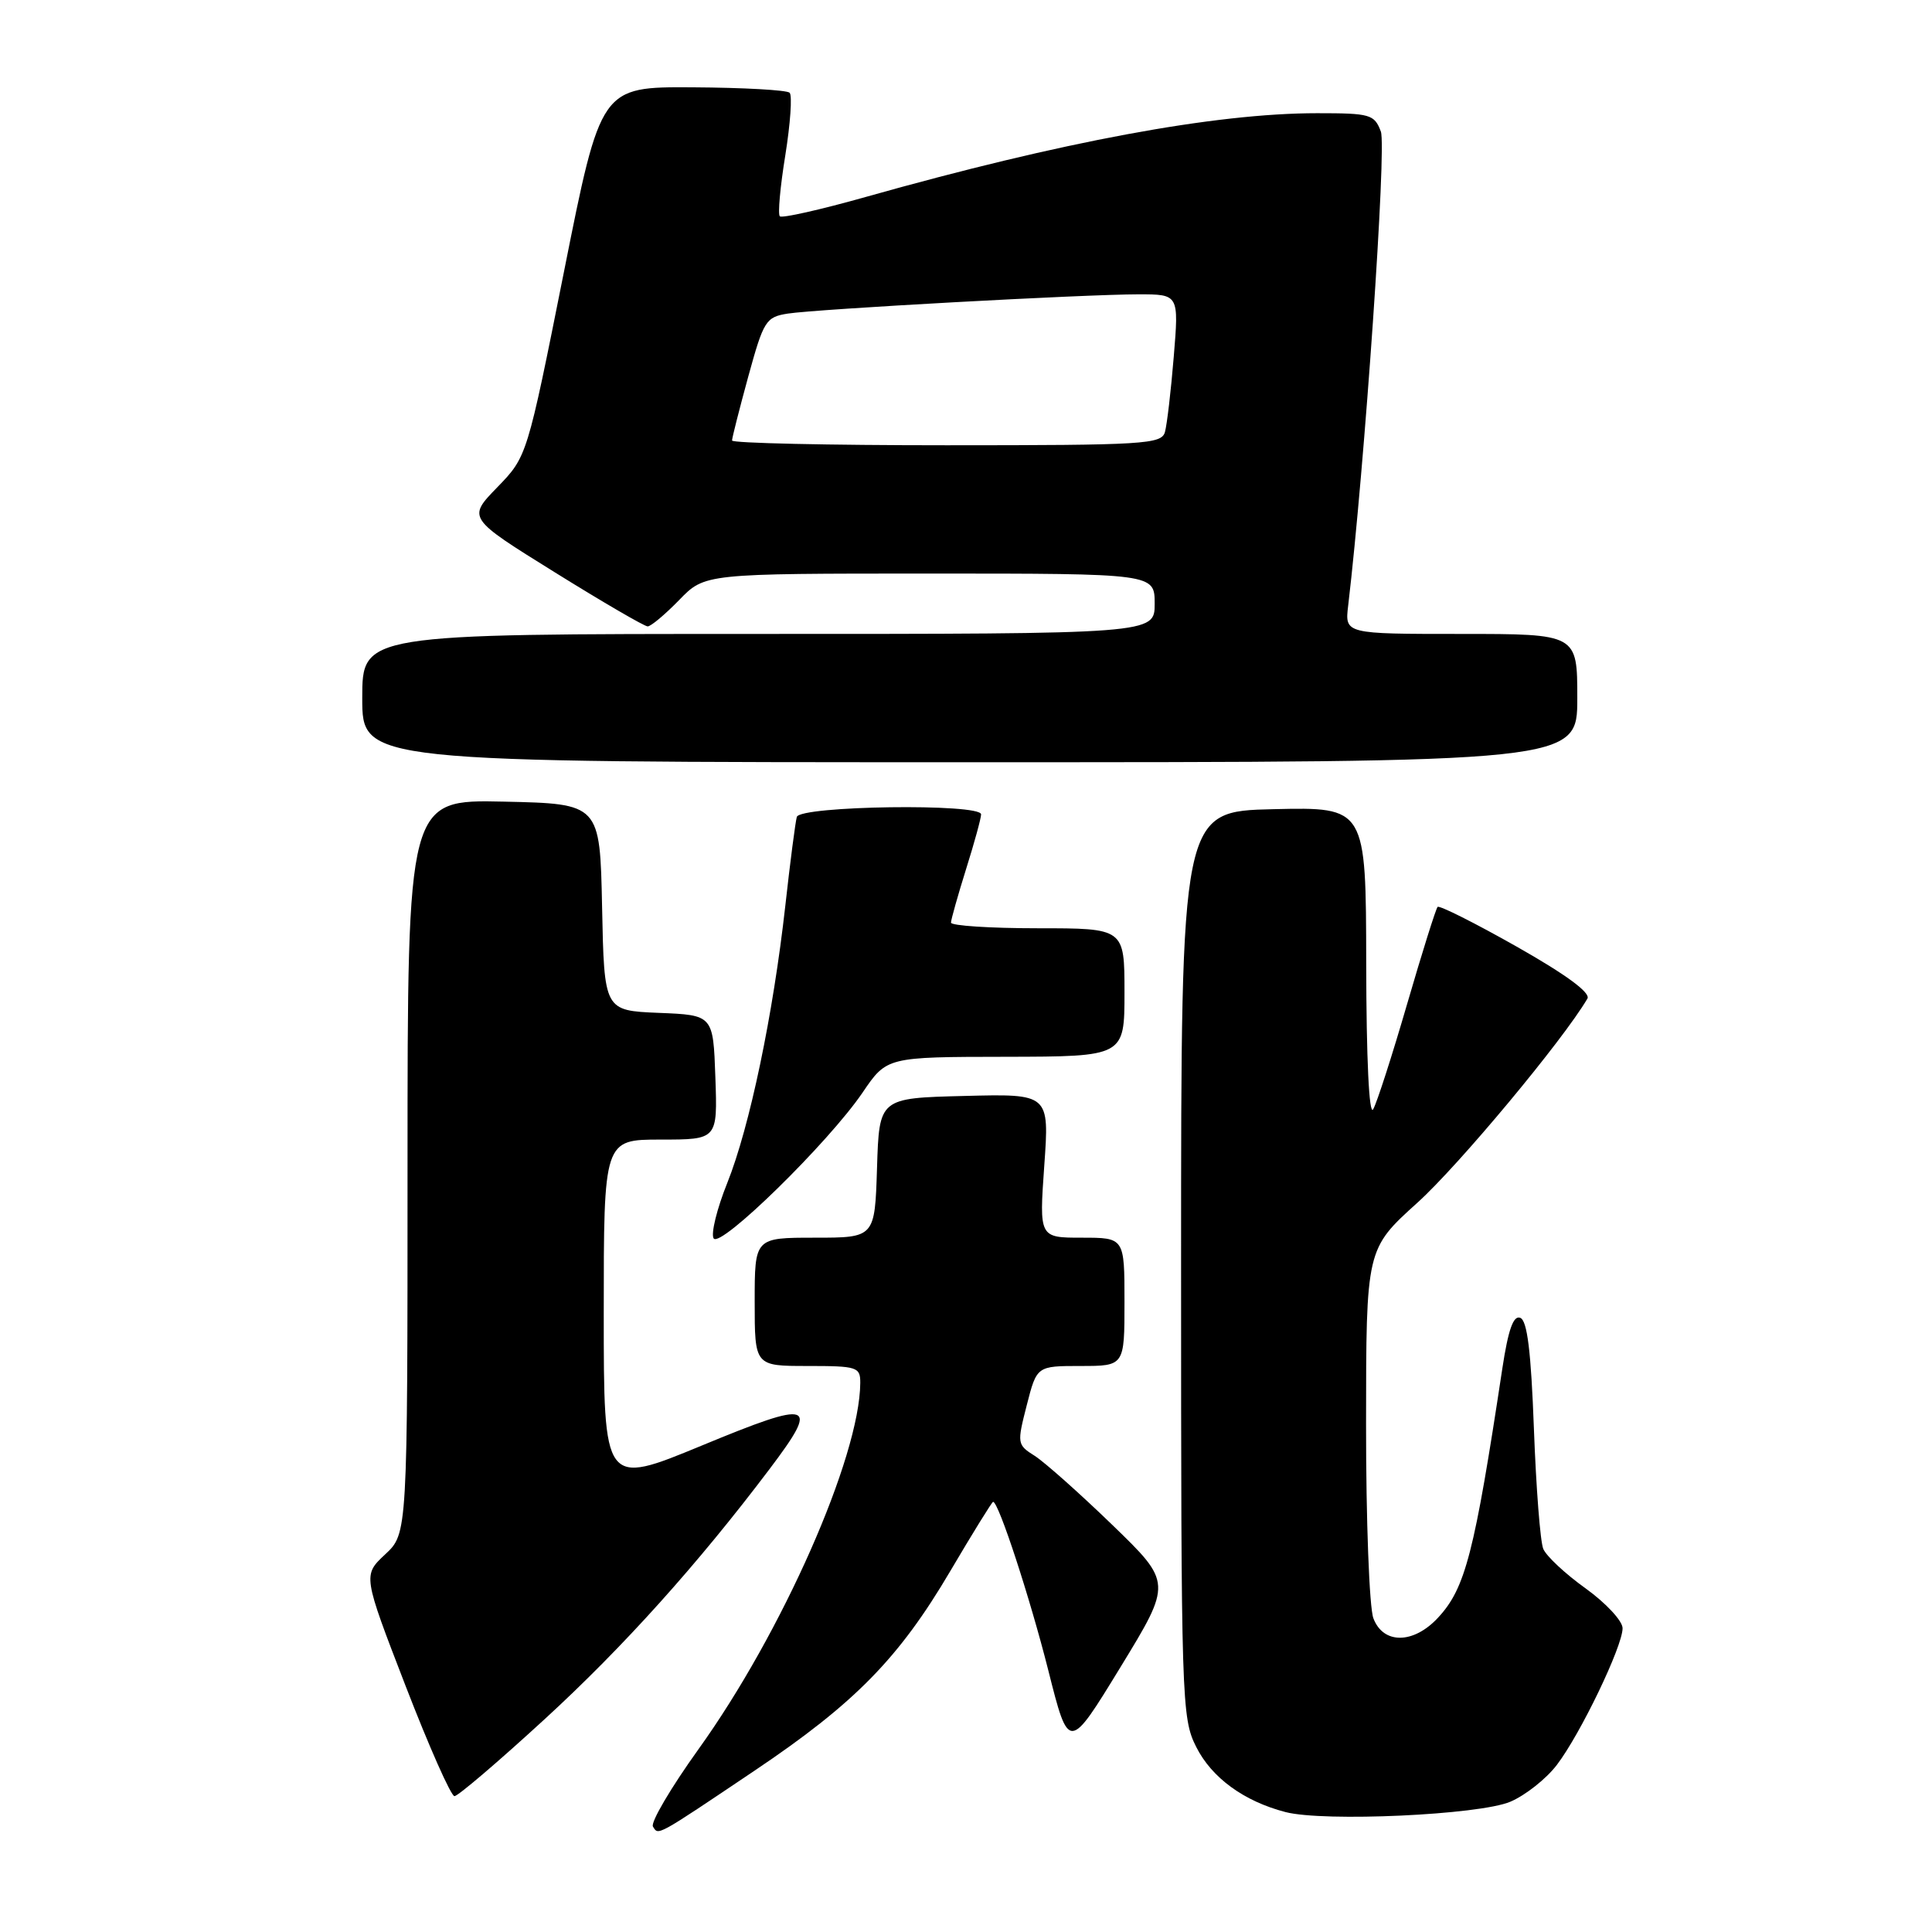 <?xml version="1.0" encoding="UTF-8" standalone="no"?>
<!DOCTYPE svg PUBLIC "-//W3C//DTD SVG 1.1//EN" "http://www.w3.org/Graphics/SVG/1.1/DTD/svg11.dtd" >
<svg xmlns="http://www.w3.org/2000/svg" xmlns:xlink="http://www.w3.org/1999/xlink" version="1.1" viewBox="0 0 256 256">
 <g >
 <path fill="currentColor"
d=" M 100.00 234.61 C 113.27 225.69 119.11 219.73 125.91 208.19 C 128.89 203.13 131.45 199.00 131.59 199.00 C 132.32 199.00 136.48 211.73 138.90 221.31 C 141.62 232.11 141.62 232.11 148.46 220.92 C 155.30 209.72 155.30 209.72 147.40 202.07 C 143.06 197.87 138.42 193.75 137.11 192.91 C 134.77 191.44 134.75 191.27 136.05 186.20 C 137.38 181.00 137.38 181.00 143.19 181.00 C 149.00 181.00 149.00 181.00 149.00 172.50 C 149.00 164.00 149.00 164.00 143.35 164.00 C 137.70 164.00 137.70 164.00 138.37 154.47 C 139.05 144.93 139.05 144.93 127.77 145.22 C 116.50 145.50 116.50 145.50 116.21 154.75 C 115.92 164.00 115.92 164.00 107.96 164.00 C 100.00 164.00 100.00 164.00 100.00 172.50 C 100.00 181.00 100.00 181.00 107.00 181.00 C 113.60 181.00 114.00 181.13 113.99 183.25 C 113.92 193.07 103.64 216.34 92.56 231.77 C 88.90 236.87 86.18 241.49 86.52 242.03 C 87.26 243.22 86.82 243.47 100.00 234.61 Z  M 200.12 238.74 C 202.11 237.90 204.89 235.70 206.29 233.86 C 209.42 229.76 215.00 218.15 215.00 215.75 C 215.00 214.78 212.79 212.41 210.10 210.47 C 207.40 208.54 204.88 206.18 204.49 205.23 C 204.09 204.28 203.54 197.11 203.25 189.30 C 202.87 179.06 202.37 174.97 201.44 174.62 C 200.53 174.26 199.85 176.18 199.07 181.31 C 195.36 205.85 194.17 210.45 190.55 214.35 C 187.30 217.86 183.29 217.90 181.98 214.43 C 181.44 213.02 181.00 201.44 181.01 188.68 C 181.02 165.50 181.02 165.50 187.83 159.35 C 193.31 154.40 207.11 137.83 210.34 132.32 C 210.79 131.55 207.52 129.14 200.98 125.44 C 195.45 122.31 190.73 119.94 190.49 120.17 C 190.26 120.41 188.44 126.20 186.45 133.04 C 184.46 139.88 182.44 146.15 181.95 146.99 C 181.41 147.90 181.05 140.30 181.03 127.72 C 181.00 106.94 181.00 106.94 168.75 107.22 C 156.50 107.50 156.50 107.50 156.50 167.50 C 156.50 225.51 156.57 227.63 158.50 231.47 C 160.56 235.57 164.83 238.68 170.34 240.11 C 175.45 241.43 196.00 240.49 200.12 238.74 Z  M 72.19 227.78 C 82.60 218.23 92.44 207.28 101.96 194.67 C 108.69 185.76 107.76 185.43 93.00 191.54 C 80.00 196.91 80.00 196.91 80.00 173.96 C 80.00 151.00 80.00 151.00 87.54 151.00 C 95.08 151.00 95.08 151.00 94.79 142.75 C 94.50 134.50 94.50 134.50 87.28 134.21 C 80.06 133.91 80.06 133.91 79.78 120.21 C 79.50 106.50 79.50 106.50 66.75 106.22 C 54.00 105.94 54.00 105.94 54.00 154.57 C 54.00 203.20 54.00 203.20 51.04 205.96 C 48.08 208.73 48.08 208.73 53.73 223.36 C 56.84 231.41 59.76 238.00 60.22 238.00 C 60.68 238.00 66.07 233.40 72.19 227.78 Z  M 114.29 144.78 C 117.50 140.05 117.50 140.05 133.25 140.03 C 149.00 140.00 149.00 140.00 149.00 131.50 C 149.00 123.00 149.00 123.00 137.50 123.00 C 131.18 123.00 126.01 122.66 126.01 122.25 C 126.02 121.84 126.92 118.65 128.01 115.16 C 129.11 111.67 130.00 108.41 130.00 107.91 C 130.00 106.43 106.01 106.76 105.58 108.25 C 105.39 108.94 104.70 114.22 104.06 120.00 C 102.44 134.49 99.34 149.31 96.37 156.74 C 94.99 160.17 94.18 163.48 94.56 164.09 C 95.41 165.48 109.77 151.42 114.29 144.78 Z  M 209.00 92.50 C 209.00 84.00 209.00 84.00 193.60 84.00 C 178.19 84.00 178.19 84.00 178.64 80.25 C 180.82 61.83 183.75 19.47 182.97 17.43 C 182.11 15.15 181.57 15.00 174.52 15.00 C 161.00 15.00 140.70 18.77 114.67 26.11 C 108.71 27.79 103.61 28.94 103.33 28.66 C 103.05 28.39 103.38 24.74 104.06 20.56 C 104.73 16.37 104.99 12.65 104.63 12.29 C 104.27 11.93 98.49 11.61 91.79 11.57 C 79.61 11.50 79.61 11.50 74.73 36.00 C 69.84 60.50 69.84 60.50 65.89 64.57 C 61.94 68.64 61.94 68.64 73.49 75.82 C 79.84 79.77 85.39 83.00 85.82 83.00 C 86.25 83.00 88.13 81.42 90.00 79.50 C 93.39 76.00 93.39 76.00 123.20 76.00 C 153.00 76.00 153.00 76.00 153.00 80.00 C 153.00 84.00 153.00 84.00 100.50 84.00 C 48.00 84.00 48.00 84.00 48.00 92.50 C 48.00 101.00 48.00 101.00 128.50 101.00 C 209.00 101.00 209.00 101.00 209.00 92.50 Z  M 97.00 58.37 C 97.00 58.02 97.97 54.21 99.15 49.89 C 101.19 42.47 101.48 42.01 104.40 41.55 C 108.31 40.95 143.72 39.00 150.86 39.00 C 156.21 39.00 156.21 39.00 155.53 47.25 C 155.16 51.79 154.63 56.29 154.36 57.25 C 153.90 58.86 151.66 59.00 125.43 59.00 C 109.79 59.00 97.00 58.72 97.00 58.37 Z "/>
</g>
</svg>
